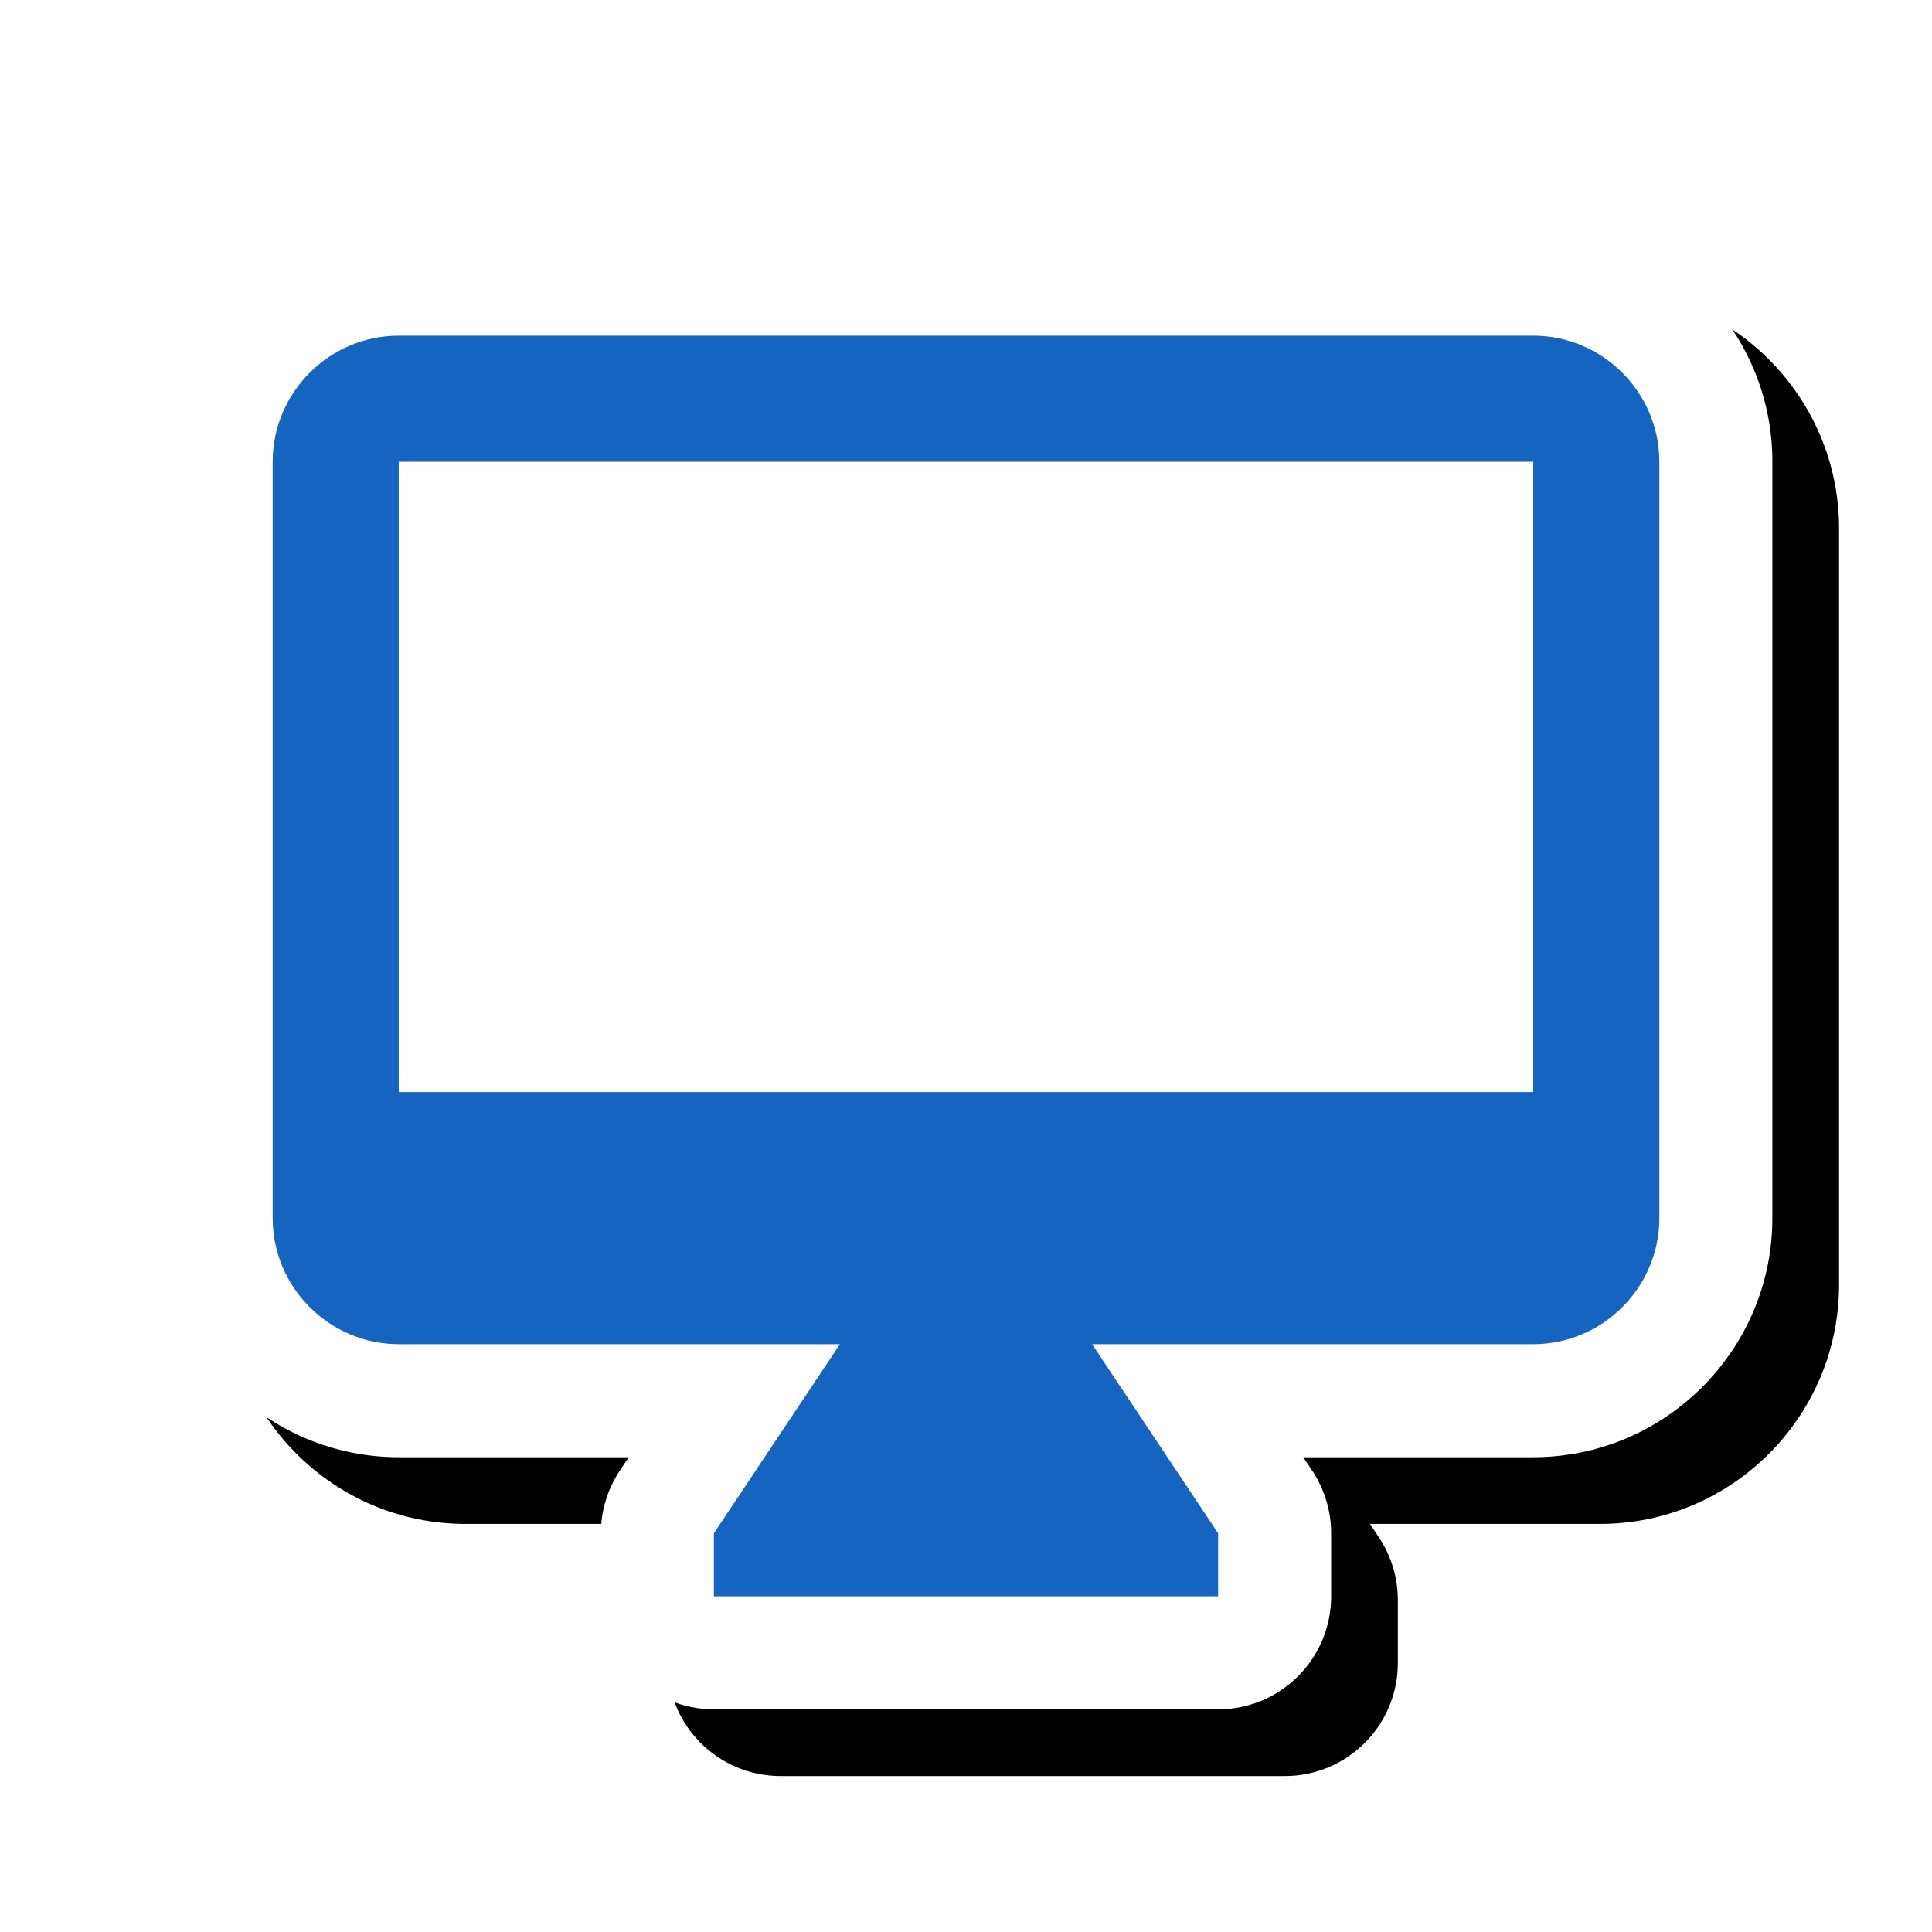 <svg version="1.1" xmlns="http://www.w3.org/2000/svg" xmlns:xlink="http://www.w3.org/1999/xlink" viewBox="0,0,1024,1024">
	<!-- Color names: teamapps-color-1, teamapps-effect-color-1 -->
	<desc>desktop_mac icon - Licensed under Apache License v2.0 (http://www.apache.org/licenses/LICENSE-2.0) - Created with Iconfu.com - Derivative work of Material icons (Copyright Google Inc.)</desc>
	<defs>
		<clipPath id="clip-DN8gBJoq">
			<path d="M26.97,60.37h997.03v963.63h-997.03z"/>
		</clipPath>
		<filter id="filter-7atHhLp4" x="-7%" y="-8%" width="132%" height="140%" color-interpolation-filters="sRGB">
			<feColorMatrix values="1 0 0 0 0 0 1 0 0 0 0 0 1 0 0 0 0 0 0.17 0" in="SourceGraphic"/>
			<feOffset dx="14.14" dy="14.14"/>
			<feGaussianBlur stdDeviation="11" result="blur0"/>
			<feColorMatrix values="1 0 0 0 0 0 1 0 0 0 0 0 1 0 0 0 0 0 0.25 0" in="SourceGraphic"/>
			<feOffset dx="21.21" dy="21.21"/>
			<feGaussianBlur stdDeviation="20" result="blur1"/>
			<feMerge>
				<feMergeNode in="blur0"/>
				<feMergeNode in="blur1"/>
			</feMerge>
		</filter>
	</defs>
	<g fill="none" fill-rule="nonzero" style="mix-blend-mode: normal">
		<g clip-path="url(#clip-DN8gBJoq)">
			<path d="M939.39,244.74v400.9c0,69.83 -56.89,126.72 -126.72,126.72h-121.92l4.73,7.09c6.56,9.84 10.06,21.4 10.06,33.23v33.41c0,33.08 -26.82,59.9 -59.9,59.9h-267.27c-33.08,0 -59.9,-26.82 -59.9,-59.9v-33.41c0,-11.83 3.5,-23.39 10.06,-33.23l4.73,-7.09h-121.92c-69.83,0 -126.72,-56.89 -126.72,-126.72v-400.9c0,-69.82 56.88,-126.73 126.72,-126.73h601.34c69.84,0 126.72,56.9 126.72,126.73z" fill="#000000" filter="url(#filter-7atHhLp4)"/>
		</g>
		<g color="#ffffff" class="teamapps-effect-color-1">
			<path d="M939.39,244.74v400.9c0,69.83 -56.89,126.72 -126.72,126.72h-121.92l4.73,7.09c6.56,9.84 10.06,21.4 10.06,33.23v33.41c0,33.08 -26.82,59.9 -59.9,59.9h-267.27c-33.08,0 -59.9,-26.82 -59.9,-59.9v-33.41c0,-11.83 3.5,-23.39 10.06,-33.23l4.73,-7.09h-121.92c-69.83,0 -126.72,-56.89 -126.72,-126.72v-400.9c0,-69.82 56.88,-126.73 126.72,-126.73h601.34c69.84,0 126.72,56.9 126.72,126.73z" fill="currentColor"/>
		</g>
		<g>
			<g color="#1565c0" class="teamapps-color-1">
				<path d="M879.49,244.74v400.9c0,36.75 -30.07,66.81 -66.81,66.81h-233.86l66.82,100.22v33.41h-267.27v-33.41l66.82,-100.22h-233.86c-36.75,0 -66.81,-30.07 -66.81,-66.81v-400.9c0,-36.75 30.07,-66.82 66.81,-66.82h601.34c36.75,0 66.81,30.08 66.81,66.82zM812.67,244.74h-601.34v334.07h601.34z" fill="currentColor"/>
			</g>
		</g>
	</g>
</svg>